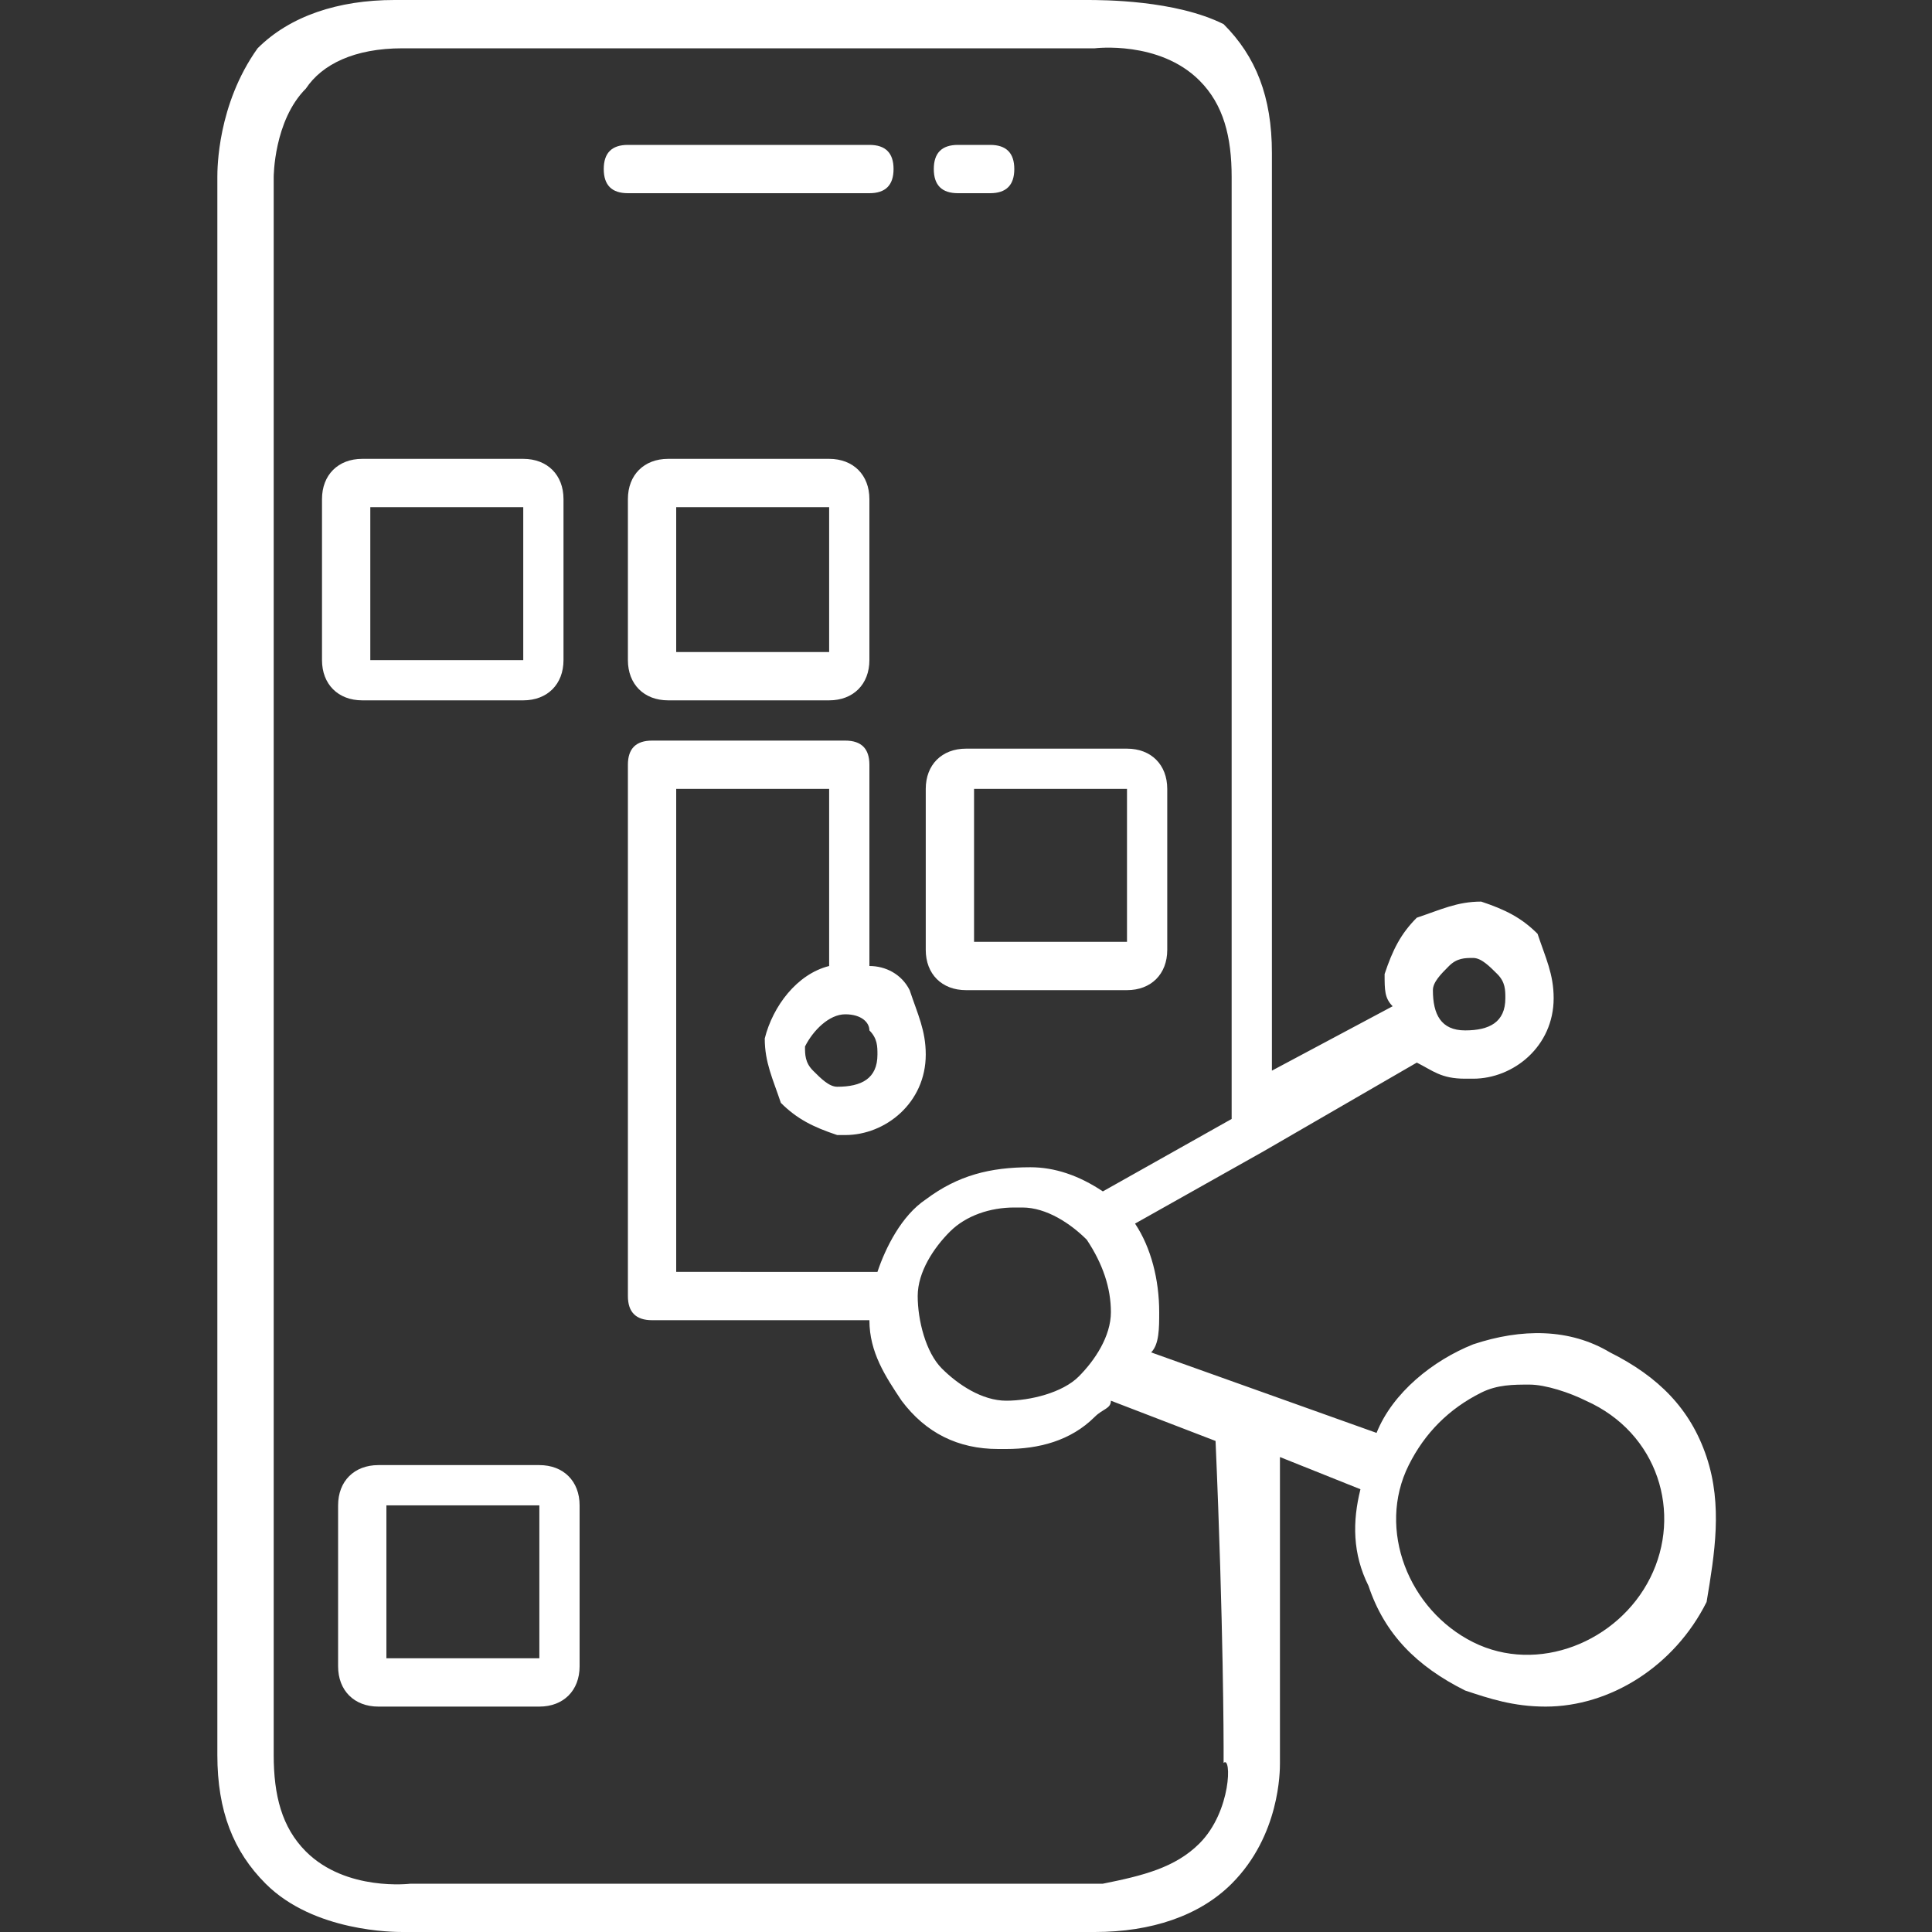 <?xml version="1.0" encoding="utf-8"?>
<!-- Generator: Adobe Illustrator 26.0.2, SVG Export Plug-In . SVG Version: 6.00 Build 0)  -->
<svg version="1.1" id="Layer_1" xmlns="http://www.w3.org/2000/svg" xmlns:xlink="http://www.w3.org/1999/xlink" x="0px" y="0px"
	 viewBox="0 0 24 24" style="enable-background:new 0 0 24 24;" xml:space="preserve">
<rect x="0" y="0" width="24" height="24" fill="#333333" stroke="none"/>
<style type="text/css">
	.st0{fill:#FFFFFF;}
</style>
<g>
	<path class="st0" d="M21.2,18.1c-0.2-0.6-0.6-1-1.2-1.3c-0.5-0.3-1.1-0.3-1.7-0.1c-0.5,0.2-1,0.6-1.2,1.1l-2.8-1
		c0.1-0.1,0.1-0.3,0.1-0.5c0-0.4-0.1-0.8-0.3-1.1l1.6-0.9l1.9-1.1c0.2,0.1,0.3,0.2,0.6,0.2h0.1c0.5,0,1-0.4,1-1
		c0-0.3-0.1-0.5-0.2-0.8c-0.2-0.2-0.4-0.3-0.7-0.4c-0.3,0-0.5,0.1-0.8,0.2c-0.2,0.2-0.3,0.4-0.4,0.7c0,0.2,0,0.3,0.1,0.4l-1.5,0.8
		c0-6.6,0-10.5,0-11.4c0-0.7-0.2-1.2-0.6-1.6C14.6,0,13.7,0,13.5,0c-0.3,0-6.7,0-8.6,0C4.2,0,3.6,0.2,3.2,0.6
		C2.7,1.3,2.7,2.1,2.7,2.2v19.6c0,0.7,0.2,1.2,0.6,1.6C3.9,24,4.9,24,5,24c0.2,0,3,0,5.5,0c1.3,0,2.5,0,3.1,0c0.7,0,1.3-0.2,1.7-0.6
		c0.6-0.6,0.6-1.4,0.6-1.5v-0.2c0,0,0-1.5,0-3.6l1,0.4c-0.1,0.4-0.1,0.8,0.1,1.2c0.2,0.6,0.6,1,1.2,1.3c0.3,0.1,0.6,0.2,1,0.2
		c0.8,0,1.6-0.5,2-1.3C21.3,19.3,21.4,18.7,21.2,18.1z M18,12c0.1-0.1,0.2-0.1,0.3-0.1c0.1,0,0.2,0.1,0.3,0.2
		c0.1,0.1,0.1,0.2,0.1,0.3c0,0.3-0.2,0.4-0.5,0.4s-0.4-0.2-0.4-0.5C17.8,12.2,17.9,12.1,18,12z M14.9,22.9c-0.3,0.3-0.7,0.4-1.2,0.5
		c-2,0-8.5,0-8.6,0c0,0-0.8,0.1-1.3-0.4c-0.3-0.3-0.4-0.7-0.4-1.2V2.2c0,0,0-0.7,0.4-1.1C4,0.8,4.4,0.6,5,0.6c2,0,8.5,0,8.6,0
		c0,0,0.8-0.1,1.3,0.4c0.3,0.3,0.4,0.7,0.4,1.2c0,1.1,0,7,0,11.7l-1.6,0.9c-0.3-0.2-0.6-0.3-0.9-0.3c-0.5,0-0.9,0.1-1.3,0.4
		c-0.3,0.2-0.5,0.6-0.6,0.9c0,0,0,0-0.1,0H8.4v-6h1.9V12c-0.4,0.1-0.7,0.5-0.8,0.9c0,0.3,0.1,0.5,0.2,0.8c0.2,0.2,0.4,0.3,0.7,0.4
		h0.1c0.5,0,1-0.4,1-1c0-0.3-0.1-0.5-0.2-0.8C11.2,12.1,11,12,10.8,12V9.5c0-0.2-0.1-0.3-0.3-0.3H8.1c-0.2,0-0.3,0.1-0.3,0.3v6.6
		c0,0.2,0.1,0.3,0.3,0.3h2.7c0,0.4,0.2,0.7,0.4,1c0.3,0.4,0.7,0.6,1.2,0.6c0.1,0,0.1,0,0.1,0c0.4,0,0.8-0.1,1.1-0.4
		c0.1-0.1,0.2-0.1,0.2-0.2l1.3,0.5c0.1,2.3,0.1,3.8,0.1,3.8v0.2C15.3,21.8,15.3,22.5,14.9,22.9z M13.8,16.3c0,0.3-0.2,0.6-0.4,0.8
		c-0.2,0.2-0.6,0.3-0.9,0.3s-0.6-0.2-0.8-0.4s-0.3-0.6-0.3-0.9c0-0.3,0.2-0.6,0.4-0.8s0.5-0.3,0.8-0.3h0.1c0.3,0,0.6,0.2,0.8,0.4
		C13.7,15.7,13.8,16,13.8,16.3z M10.5,12.6c0.2,0,0.3,0.1,0.3,0.2c0.1,0.1,0.1,0.2,0.1,0.3c0,0.3-0.2,0.4-0.5,0.4
		c-0.1,0-0.2-0.1-0.3-0.2C10,13.2,10,13.1,10,13C10.1,12.8,10.3,12.6,10.5,12.6z M20.5,19.6c-0.4,0.8-1.4,1.2-2.2,0.8
		c-0.8-0.4-1.2-1.4-0.8-2.2c0.2-0.4,0.5-0.7,0.9-0.9c0.2-0.1,0.4-0.1,0.6-0.1s0.5,0.1,0.7,0.2C20.6,17.8,20.9,18.8,20.5,19.6z"/>
	<path class="st0" d="M11.9,2.4h0.4c0.2,0,0.3-0.1,0.3-0.3c0-0.2-0.1-0.3-0.3-0.3h-0.4c-0.2,0-0.3,0.1-0.3,0.3
		C11.6,2.3,11.7,2.4,11.9,2.4z"/>
	<path class="st0" d="M10.8,2.4c0.2,0,0.3-0.1,0.3-0.3c0-0.2-0.1-0.3-0.3-0.3h-3c-0.2,0-0.3,0.1-0.3,0.3c0,0.2,0.1,0.3,0.3,0.3H10.8
		z"/>
	<path class="st0" d="M6.5,8.7C6.8,8.7,7,8.5,7,8.2v-2c0-0.3-0.2-0.5-0.5-0.5h-2C4.2,5.7,4,5.9,4,6.2v2c0,0.3,0.2,0.5,0.5,0.5H6.5z
		 M4.6,6.3h1.9v1.9H4.6V6.3z"/>
	<path class="st0" d="M10.3,5.7h-2C8,5.7,7.8,5.9,7.8,6.2v2c0,0.3,0.2,0.5,0.5,0.5h2c0.3,0,0.5-0.2,0.5-0.5v-2
		C10.8,5.9,10.6,5.7,10.3,5.7z M10.3,8.1L10.3,8.1H8.4V6.3h1.9V8.1z"/>
	<path class="st0" d="M12,12.3h2c0.3,0,0.5-0.2,0.5-0.5v-2c0-0.3-0.2-0.5-0.5-0.5h-2c-0.3,0-0.5,0.2-0.5,0.5v2
		C11.5,12.1,11.7,12.3,12,12.3z M12.1,9.8H14v1.9h-1.9V9.8z"/>
	<path class="st0" d="M6.7,18.2h-2c-0.3,0-0.5,0.2-0.5,0.5v2c0,0.3,0.2,0.5,0.5,0.5h2c0.3,0,0.5-0.2,0.5-0.5v-2
		C7.2,18.4,7,18.2,6.7,18.2z M6.7,20.6H6.6H4.8v-1.9h1.9V20.6z"/>
</g>
</svg>
